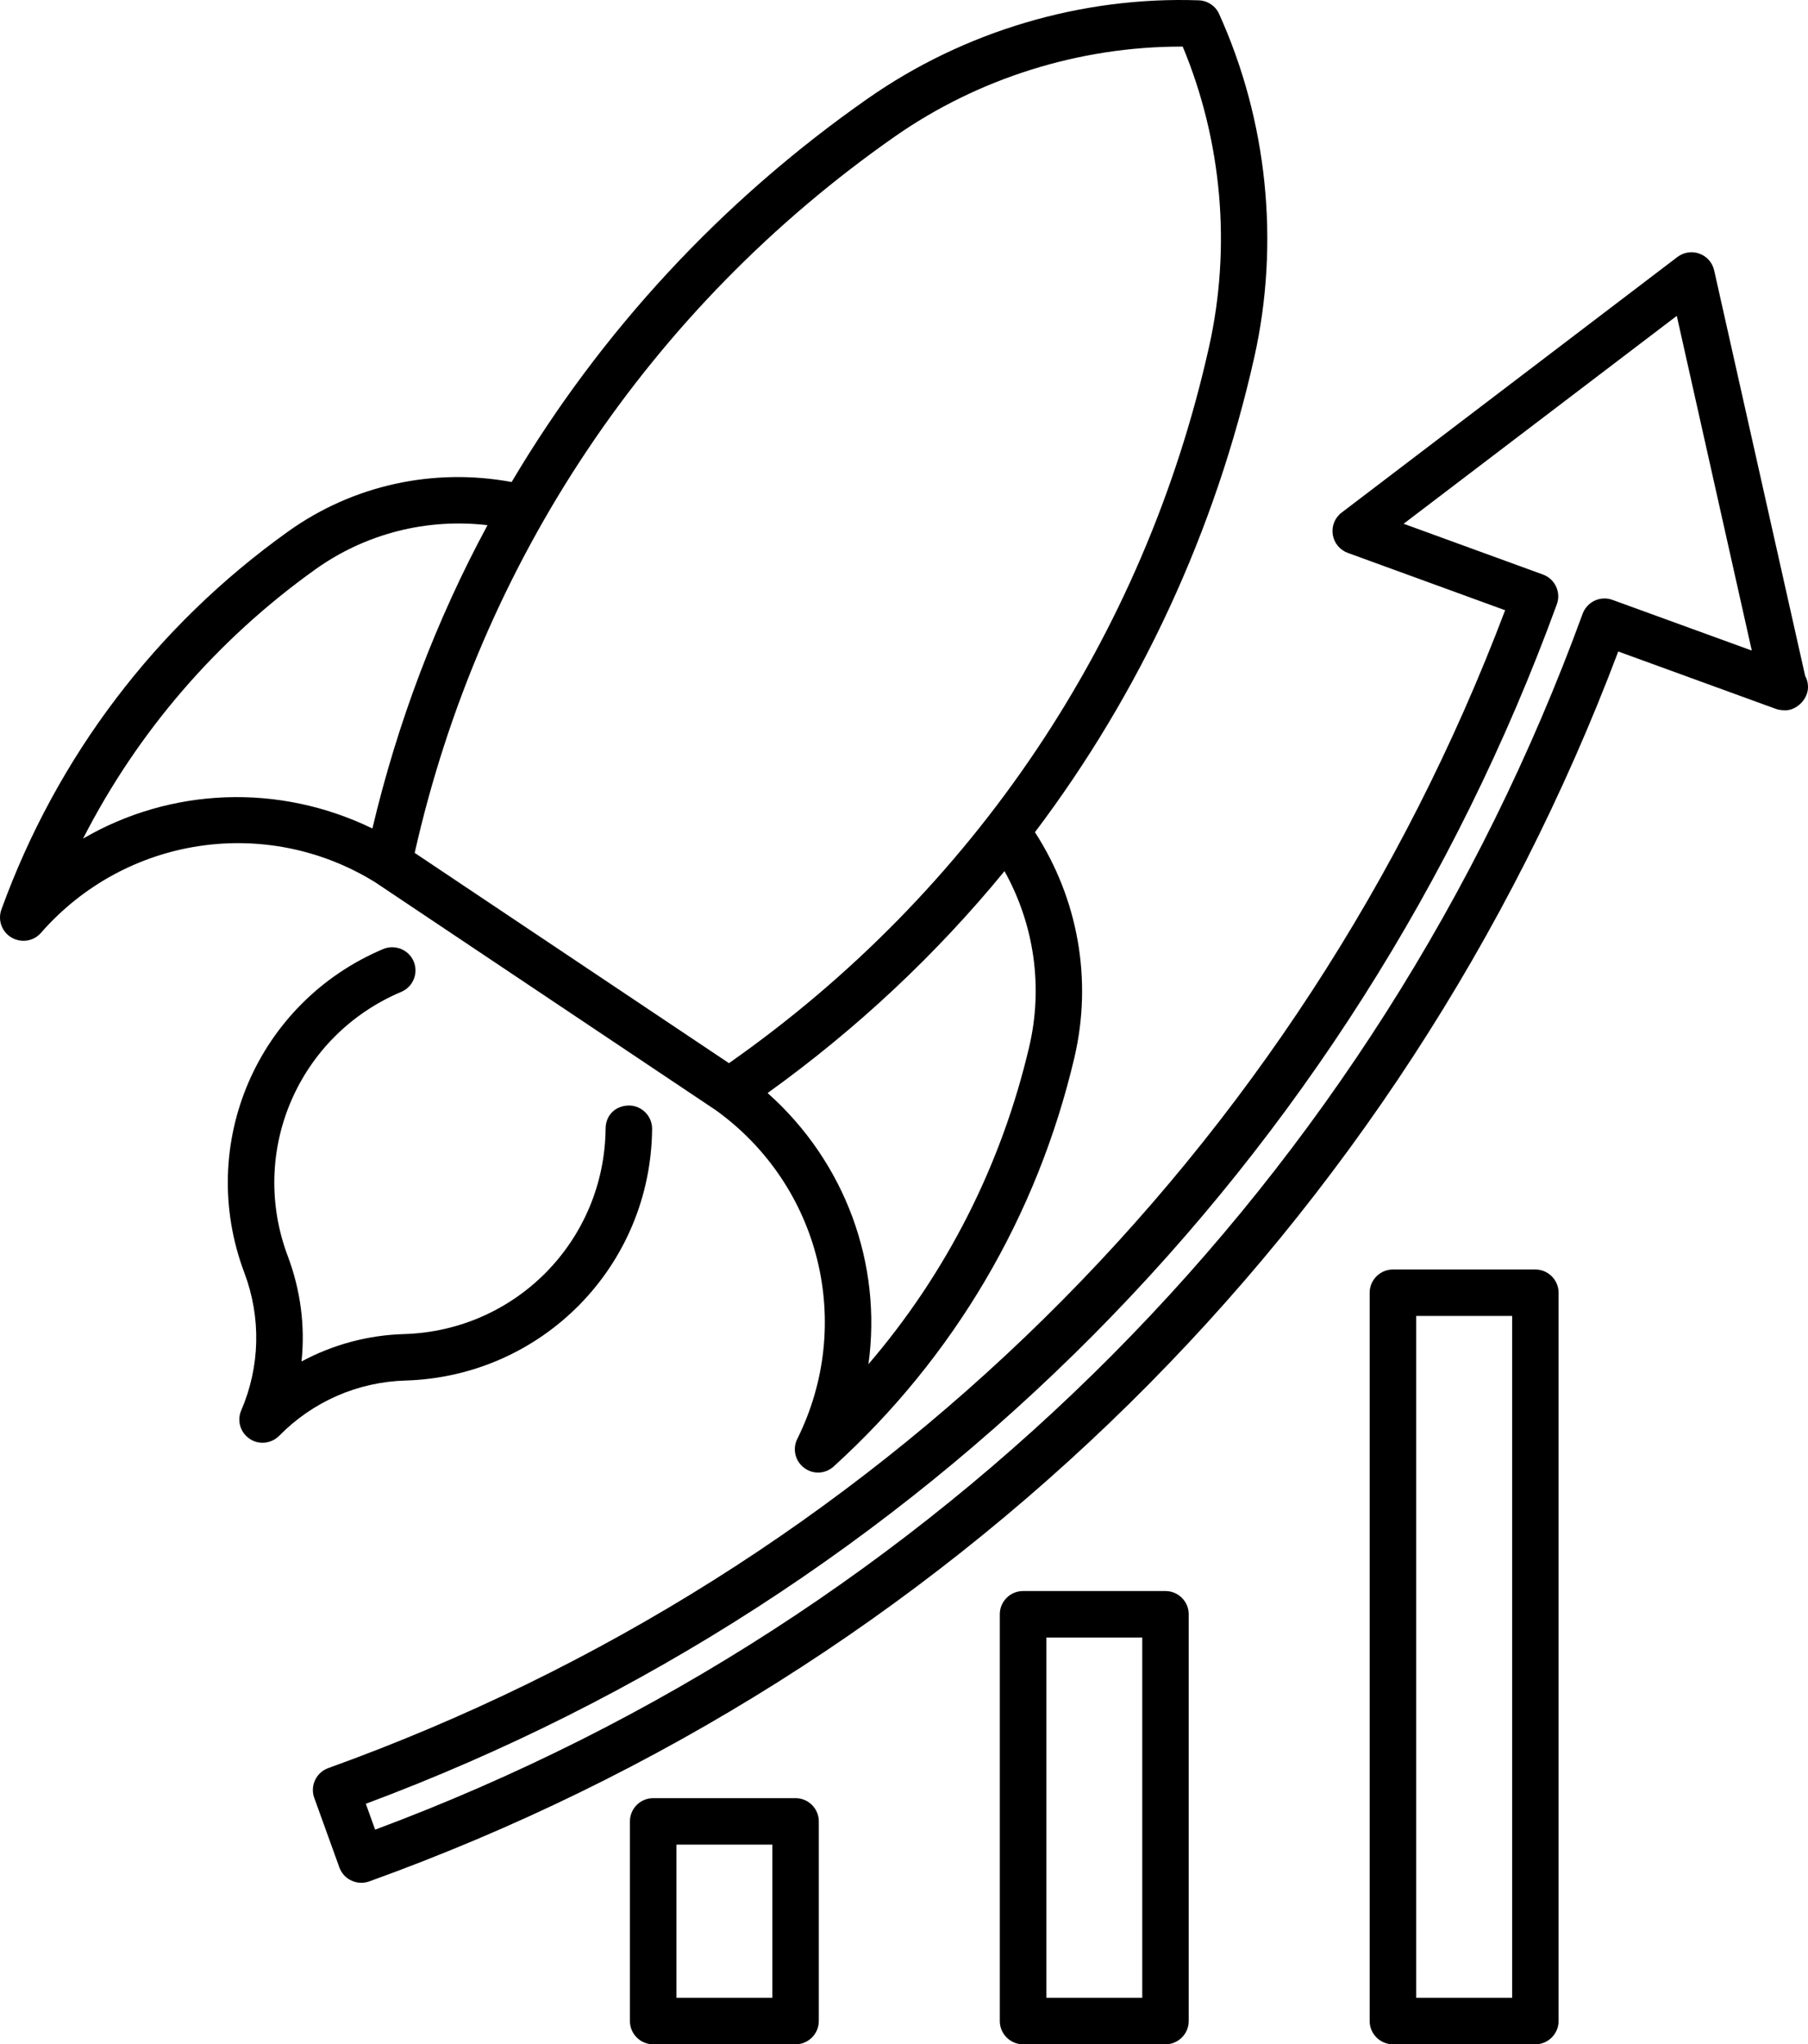 <?xml version="1.0" encoding="UTF-8"?>
<!DOCTYPE svg PUBLIC "-//W3C//DTD SVG 1.1//EN" "http://www.w3.org/Graphics/SVG/1.1/DTD/svg11.dtd">
<!-- Creator: CorelDRAW -->
<svg xmlns="http://www.w3.org/2000/svg" xml:space="preserve" width="107.431mm" height="121.455mm" version="1.1" style="shape-rendering:geometricPrecision; text-rendering:geometricPrecision; image-rendering:optimizeQuality; fill-rule:evenodd; clip-rule:evenodd"
viewBox="0 0 13276.37 15009.42"
 xmlns:xlink="http://www.w3.org/1999/xlink"
 xmlns:xodm="http://www.corel.com/coreldraw/odm/2003">
 <defs>
  <style type="text/css">
   <![CDATA[
    .fil1 {fill:none}
    .fil0 {fill:black;fill-rule:nonzero}
    .fil2 {fill:black;fill-rule:nonzero}
   ]]>
  </style>
   <clipPath id="id0">
    <path d="M4597.73 13192.43l1433.05 0 0 1816.99 -1433.05 0 0 -1816.99zm0 0z"/>
   </clipPath>
   <clipPath id="id1">
    <path d="M7316.84 11649.15l1433.04 0 0 3360.27 -1433.04 0 0 -3360.27zm0 0z"/>
   </clipPath>
   <clipPath id="id2">
    <path d="M10035.94 9297.48l1433.05 0 0 5711.94 -1433.05 0 0 -5711.94zm0 0z"/>
   </clipPath>
 </defs>
 <g id="Camada_x0020_1">
  <g>
  </g>
  <g style="clip-path:url(#id0)">
   <g id="_2740728586256">
    <path class="fil0" d="M5841.73 15009.85c94.3,0 170.81,-76.79 170.81,-170.66l0 -1466.06c0,-94.16 -76.51,-170.52 -170.81,-170.52l-1045.35 0c-94.3,0 -170.8,76.36 -170.8,170.52l0 1466.06c0,93.87 76.5,170.66 170.8,170.66l1045.35 0zm-874.4 -1466.2l704.04 0 0 1125.02 -704.04 0 0 -1125.02zm0 0z"/>
   </g>
  </g>
  <path class="fil1" d="M4597.73 13192.43l1433.05 0 0 1816.99 -1433.05 0 0 -1816.99zm0 0z"/>
  <g>
  </g>
  <g style="clip-path:url(#id1)">
   <g id="_2740728586736">
    <path class="fil0" d="M8558.12 15009.85c93.86,0 170.8,-76.79 170.8,-170.66l0 -2986.8c0,-94.16 -76.94,-170.52 -170.8,-170.52l-1045.8 0c-93.86,0 -170.66,76.36 -170.66,170.52l0 2986.8c0,93.87 76.81,170.66 170.66,170.66l1045.8 0zm-874.7 -2986.94l704.32 0 0 2645.76 -704.32 0 0 -2645.76zm0 0z"/>
   </g>
  </g>
  <path class="fil1" d="M7316.84 11649.15l1433.04 0 0 3360.27 -1433.04 0 0 -3360.27zm0 0z"/>
  <g>
  </g>
  <g style="clip-path:url(#id2)">
   <g id="_2740728590192">
    <path class="fil0" d="M11274.22 15009.85c93.86,0 170.65,-76.79 170.65,-170.66l0 -5347.65c0,-94.16 -76.79,-170.52 -170.65,-170.52l-1045.8 0c-93.87,0 -170.81,76.36 -170.81,170.52l0 5347.65c0,93.87 76.94,170.66 170.81,170.66l1045.8 0zm-874.7 -5347.8l704.32 0 0 5006.62 -704.32 0 0 -5006.62zm0 0z"/>
   </g>
  </g>
  <path class="fil1" d="M10035.94 9297.48l1433.05 0 0 5711.94 -1433.05 0 0 -5711.94zm0 0z"/>
  <path class="fil2" d="M1833.13 10564.03c28.99,20.11 62.14,28.99 94.87,28.99 44.34,0 88.84,-17.36 121.86,-50.8 246.88,-251.47 576.43,-395.73 928.37,-405.91 1005.88,-30.72 1801.07,-842.27 1810.25,-1847.14 0.72,-93.87 -74.78,-171.25 -169.08,-172.38 -104.77,1.43 -171.37,74.77 -172.38,168.93 -7.46,821.44 -657.53,1484.57 -1478.97,1509.41 -267.42,7.45 -524.19,77.79 -753.99,201.23 27.42,-259.21 -6.45,-522.6 -100.62,-772.92 -289.94,-768.5 76.08,-1621.37 833.35,-1941.02 86.7,-36.73 127.32,-136.78 90.86,-223.33 -36.59,-86.98 -137.21,-126.6 -223.62,-91.14 -926.65,391.55 -1374.62,1435.48 -1019.81,2376.63 124.16,329.13 115.98,688.68 -22.96,1011.34 -32.44,74.35 -6.46,162.33 61.86,208.12zm0 0z"/>
  <path class="fil0" d="M300.76 6849.22c622.07,-710.49 1656.67,-864.79 2454.14,-371.46l2503.66 1675.18c765.47,553.03 1016.08,1567.84 595.82,2412.37 -36.47,73.36 -15.36,162.77 49.94,211.58 30.29,23.1 66.46,35.16 102.77,35.16 41.2,0 82.25,-15.36 114.69,-44.79 883.6,-802.64 1494.75,-1840.24 1767.47,-3001.43 134.21,-571.41 27.42,-1165.93 -289.51,-1655.52 773.08,-1024.27 1324.4,-2209.43 1611.18,-3489.17 187.46,-839.96 96.02,-1734.32 -258.79,-2518.59 -25.98,-59 -84.69,-97.89 -149.57,-100.2 -860.62,-29.99 -1723.84,227.08 -2429.17,720.41 -1075.78,751.82 -1962.26,1712.78 -2616.33,2816.28 -573.57,-106.08 -1164.64,22.1 -1641.6,363.57 -970.72,693.84 -1698.58,1653.79 -2105.21,2775.66 -28,77.23 3.02,163.48 73.78,205.11 72.06,42.19 162.47,28.28 216.73,-34.17zm7256.36 838.53c-203.52,866.8 -606.72,1660.11 -1179.99,2328.41 101.48,-733.74 -167.93,-1481.12 -740.49,-1990.81 654.52,-470.37 1237.99,-1017.08 1739.49,-1629.12 218.17,391.29 285.06,849.72 181,1291.52zm-986.8 -6684.95c612.61,-428.02 1354.1,-660.68 2102.48,-660.68 4.18,0 7.9,0 12.06,0 288.79,692.84 357.41,1471.51 193.19,2204.97 -477.96,2140.52 -1730.73,4001.3 -3525.19,5258.94l-2307.74 -1543.86c481.12,-2136.35 1726.56,-4001.58 3525.19,-5259.36zm-4254.78 3177.84c369.04,-263.67 819.45,-376.92 1264.25,-324.67 -375.49,695.84 -659.53,1443.23 -845.28,2227.08 -688.38,-334.87 -1482.55,-300.13 -2124.44,74.06 400.46,-783.56 981.34,-1458.59 1705.47,-1976.47zm0 0z"/>
  <path class="fil0" d="M12587.26 1985.29c-12.63,-56.7 -53.25,-103.05 -107.79,-122.86 -54.7,-20.38 -115.41,-10.62 -162.2,24.54l-2465.49 1876.56c-49.52,37.46 -74.78,99.61 -65.16,161.33 9.19,61.72 51.82,113.24 110.67,134.78l1155.02 420.84c-1500.65,3968.28 -4642.03,7060.86 -8641.89,8501.38 -88.71,32.01 -134.79,129.9 -102.78,218.6l184.44 510.98c15.36,42.05 47.08,77.51 87.7,95.89 22.83,10.9 47.8,16.78 72.78,16.78 19.38,0 39.19,-3.44 57.69,-9.9 4247.33,-1529.64 7582.33,-4815.57 9172.7,-9030.72l1157.16 421.26c20.81,7.18 40.63,9.48 62.01,10.2 81.96,6.17 174.25,-75.36 174.25,-170.52 0,-29.71 -7.18,-57.7 -20.95,-81.96l-668.16 -2977.18zm-746.94 2419.12c-88.13,-32.43 -186.16,13.36 -218.89,102.05 -1511.85,4142.83 -4737.93,7387.84 -8866.81,8927.38l-68.33 -190.03c4071.92,-1519.02 7254.64,-4719.97 8745.67,-8806.67 32.72,-88.29 -13.35,-186.17 -101.47,-218.61l-1023.55 -372.89 2005.89 -1526.49 550.73 2457.45 -1023.24 -372.2zm0 0z"/>
 </g>
</svg>
